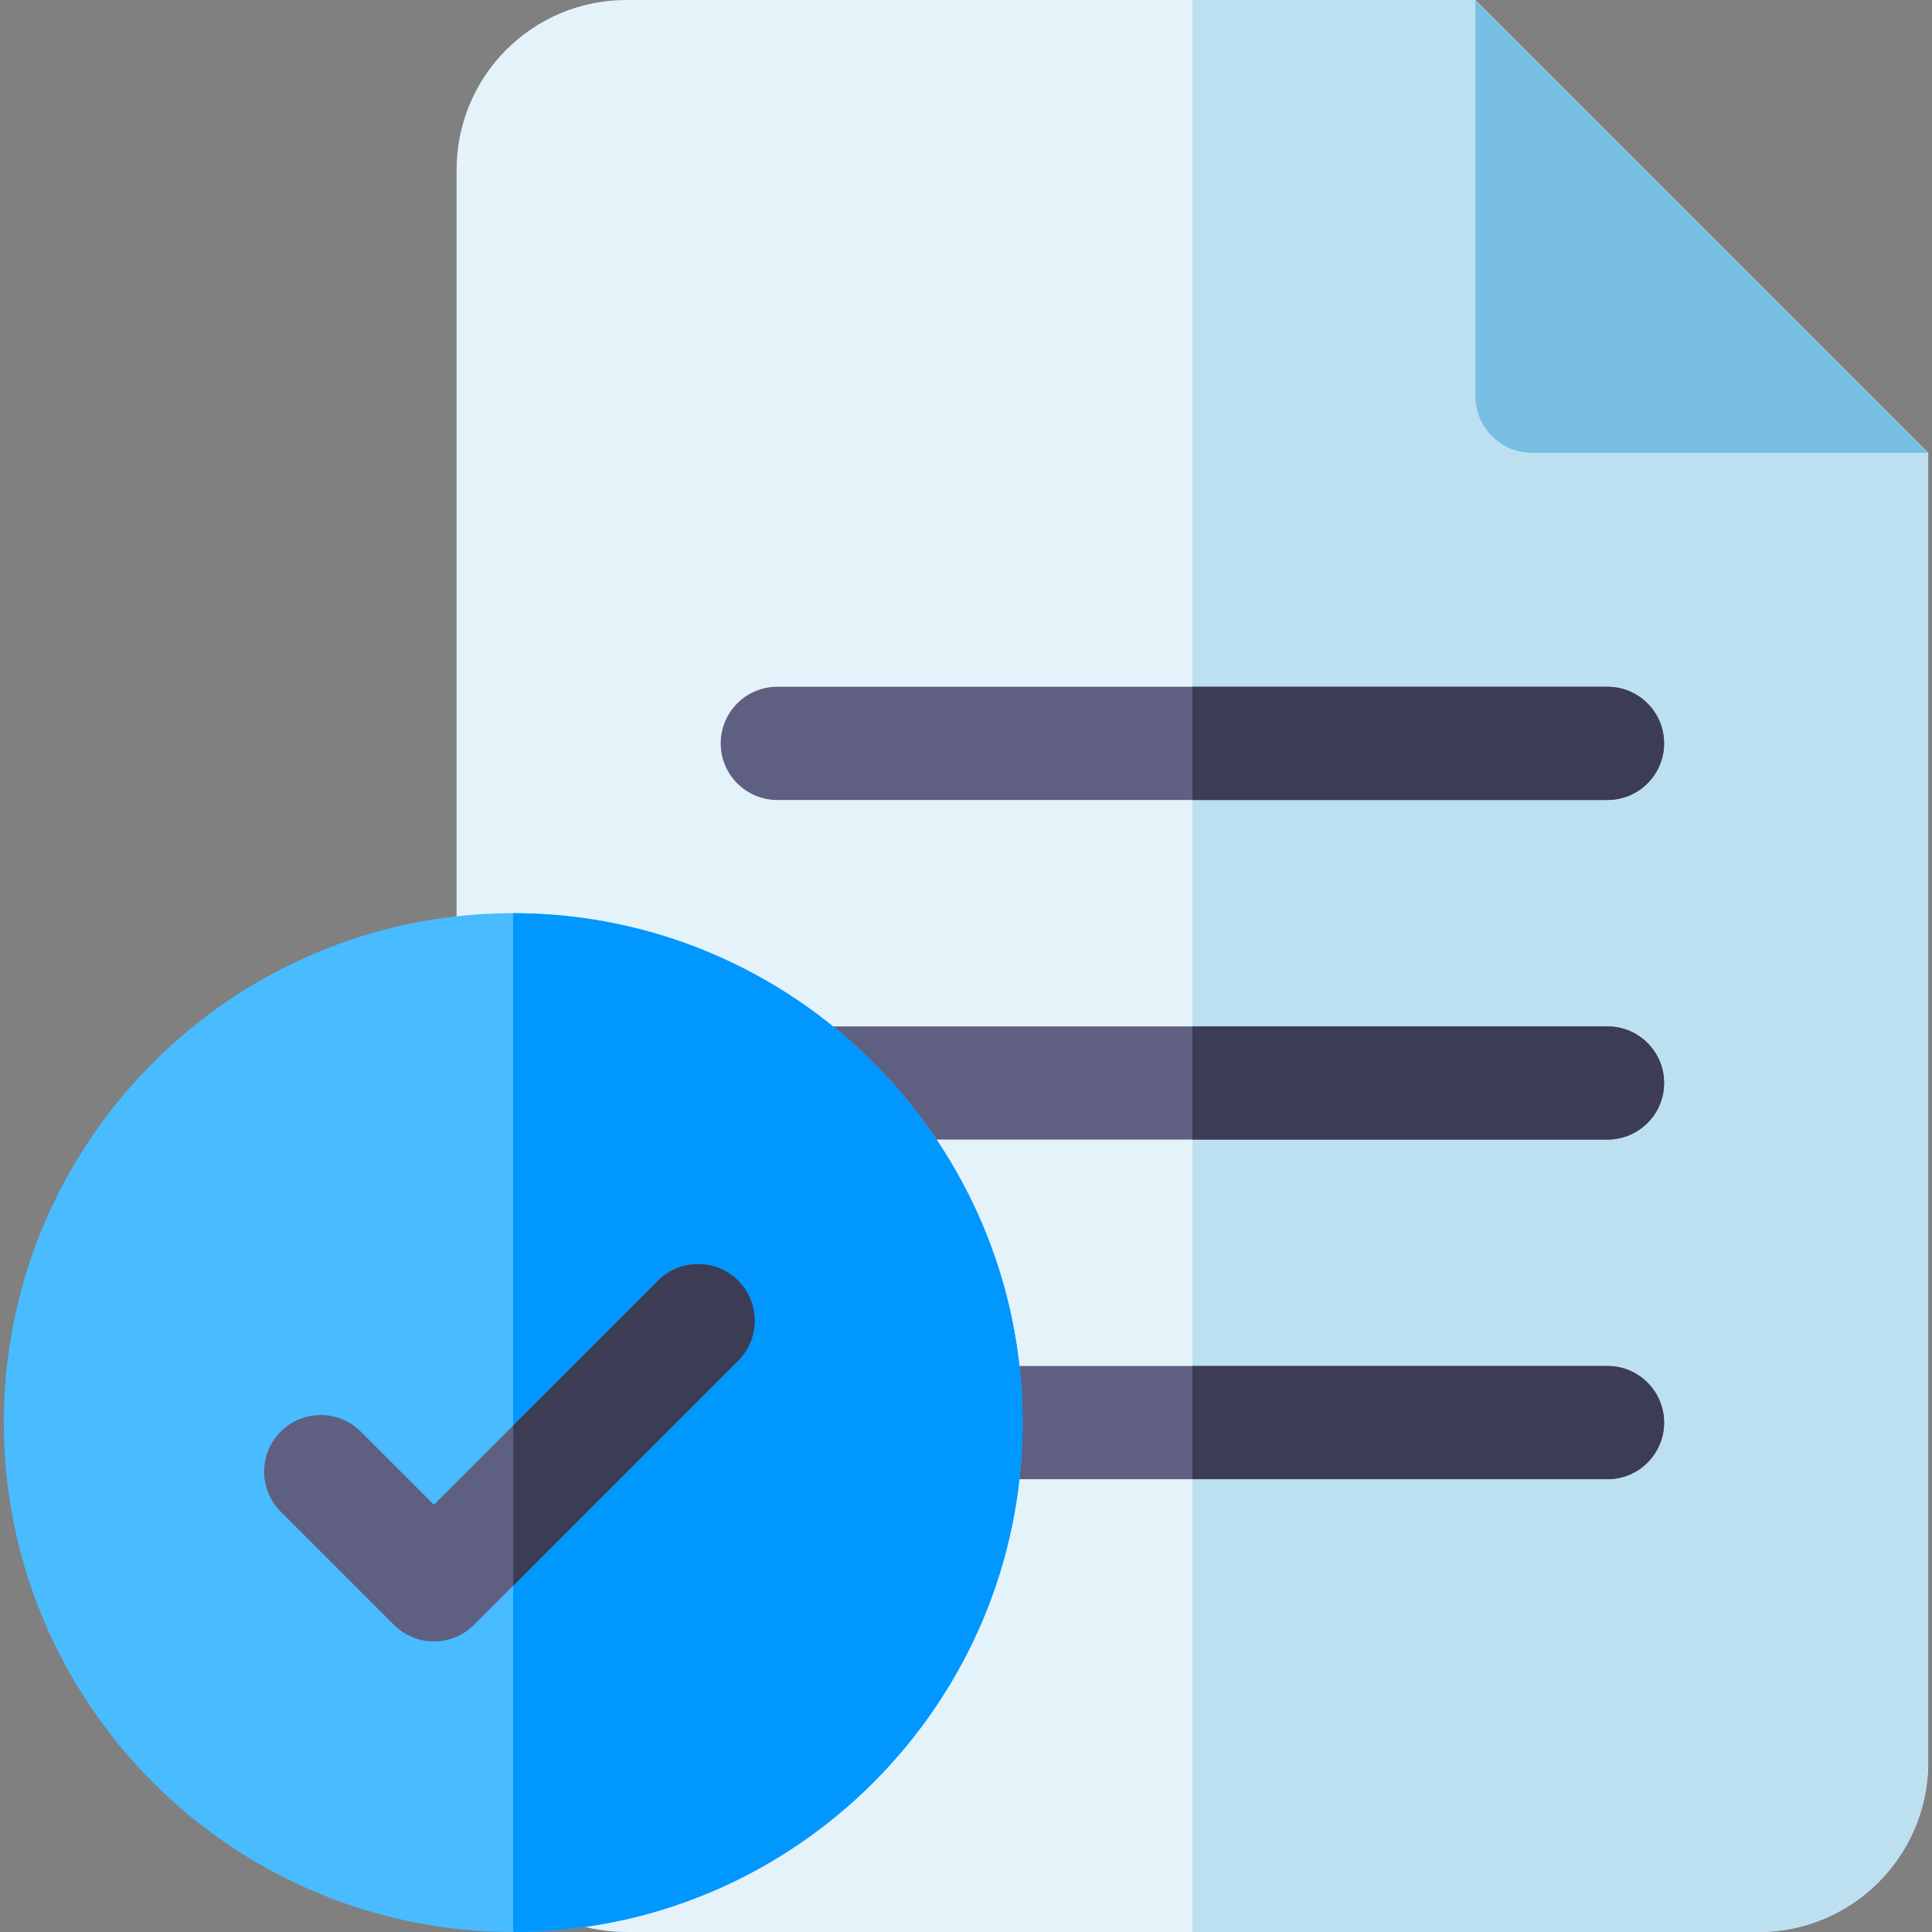 <svg width="30" height="30" viewBox="0 0 30 30" fill="none" xmlns="http://www.w3.org/2000/svg">
<rect x="0" y="0" width="30" height="30" fill="#808080" stroke="none"/>
<g clip-path="url(#clip0_137_4)">
<path d="M22.91 0H9.727C8.27 0 7.09 1.18 7.09 2.637V27.363C7.09 28.82 8.27 30 9.727 30H27.305C28.761 30 29.941 28.82 29.941 27.363V7.031L22.91 0Z" fill="#E4F2F9"/>
<path d="M22.91 0H18.516V30H27.305C28.761 30 29.941 28.82 29.941 27.363V7.031L22.91 0Z" fill="#BDE0F1"/>
<path d="M22.91 0V6.152C22.91 6.638 23.304 7.031 23.789 7.031H29.941L22.91 0Z" fill="#77BEE2"/>
<path d="M24.961 17.695H12.07C11.585 17.695 11.191 17.302 11.191 16.816C11.191 16.331 11.585 15.938 12.07 15.938H24.961C25.446 15.938 25.84 16.331 25.84 16.816C25.84 17.302 25.446 17.695 24.961 17.695Z" fill="#5F5F82"/>
<path d="M24.961 12.422H12.07C11.585 12.422 11.191 12.028 11.191 11.543C11.191 11.058 11.585 10.664 12.07 10.664H24.961C25.446 10.664 25.84 11.058 25.84 11.543C25.84 12.028 25.446 12.422 24.961 12.422Z" fill="#5F5F82"/>
<path d="M24.961 22.969H12.07C11.585 22.969 11.191 22.575 11.191 22.09C11.191 21.605 11.585 21.211 12.07 21.211H24.961C25.446 21.211 25.84 21.605 25.84 22.09C25.84 22.575 25.446 22.969 24.961 22.969Z" fill="#5F5F82"/>
<path d="M25.84 16.816C25.84 16.331 25.446 15.938 24.961 15.938H18.516V17.695H24.961C25.446 17.695 25.84 17.302 25.84 16.816Z" fill="#3C3C55"/>
<path d="M25.84 11.543C25.84 11.058 25.446 10.664 24.961 10.664H18.516V12.422H24.961C25.446 12.422 25.84 12.028 25.84 11.543Z" fill="#3C3C55"/>
<path d="M24.961 22.969C25.446 22.969 25.84 22.575 25.84 22.09C25.84 21.605 25.446 21.211 24.961 21.211H18.516V22.969H24.961Z" fill="#3C3C55"/>
<path d="M7.969 30C3.607 30 0.059 26.451 0.059 22.09C0.059 17.728 3.607 14.18 7.969 14.18C12.33 14.18 15.879 17.728 15.879 22.09C15.879 26.451 12.33 30 7.969 30Z" fill="#49BBFF"/>
<path d="M7.969 14.18V30C12.33 30 15.879 26.451 15.879 22.09C15.879 17.728 12.33 14.18 7.969 14.18Z" fill="#0097FF"/>
<path d="M11.461 19.886C11.118 19.543 10.562 19.543 10.218 19.886L6.738 23.366L5.602 22.23C5.259 21.887 4.702 21.887 4.359 22.23C4.016 22.573 4.016 23.13 4.359 23.473L6.117 25.231C6.288 25.402 6.513 25.488 6.738 25.488C6.963 25.488 7.188 25.402 7.36 25.231L11.461 21.129C11.805 20.786 11.805 20.23 11.461 19.886Z" fill="#5F5F82"/>
<path d="M11.461 19.886C11.118 19.543 10.562 19.543 10.218 19.886L7.969 22.136V24.622L11.461 21.129C11.805 20.786 11.805 20.23 11.461 19.886Z" fill="#3C3C55"/>
</g>
<defs>
<clipPath id="clip0_137_4">
<rect width="30" height="30" fill="white"/>
</clipPath>
</defs>
</svg>
